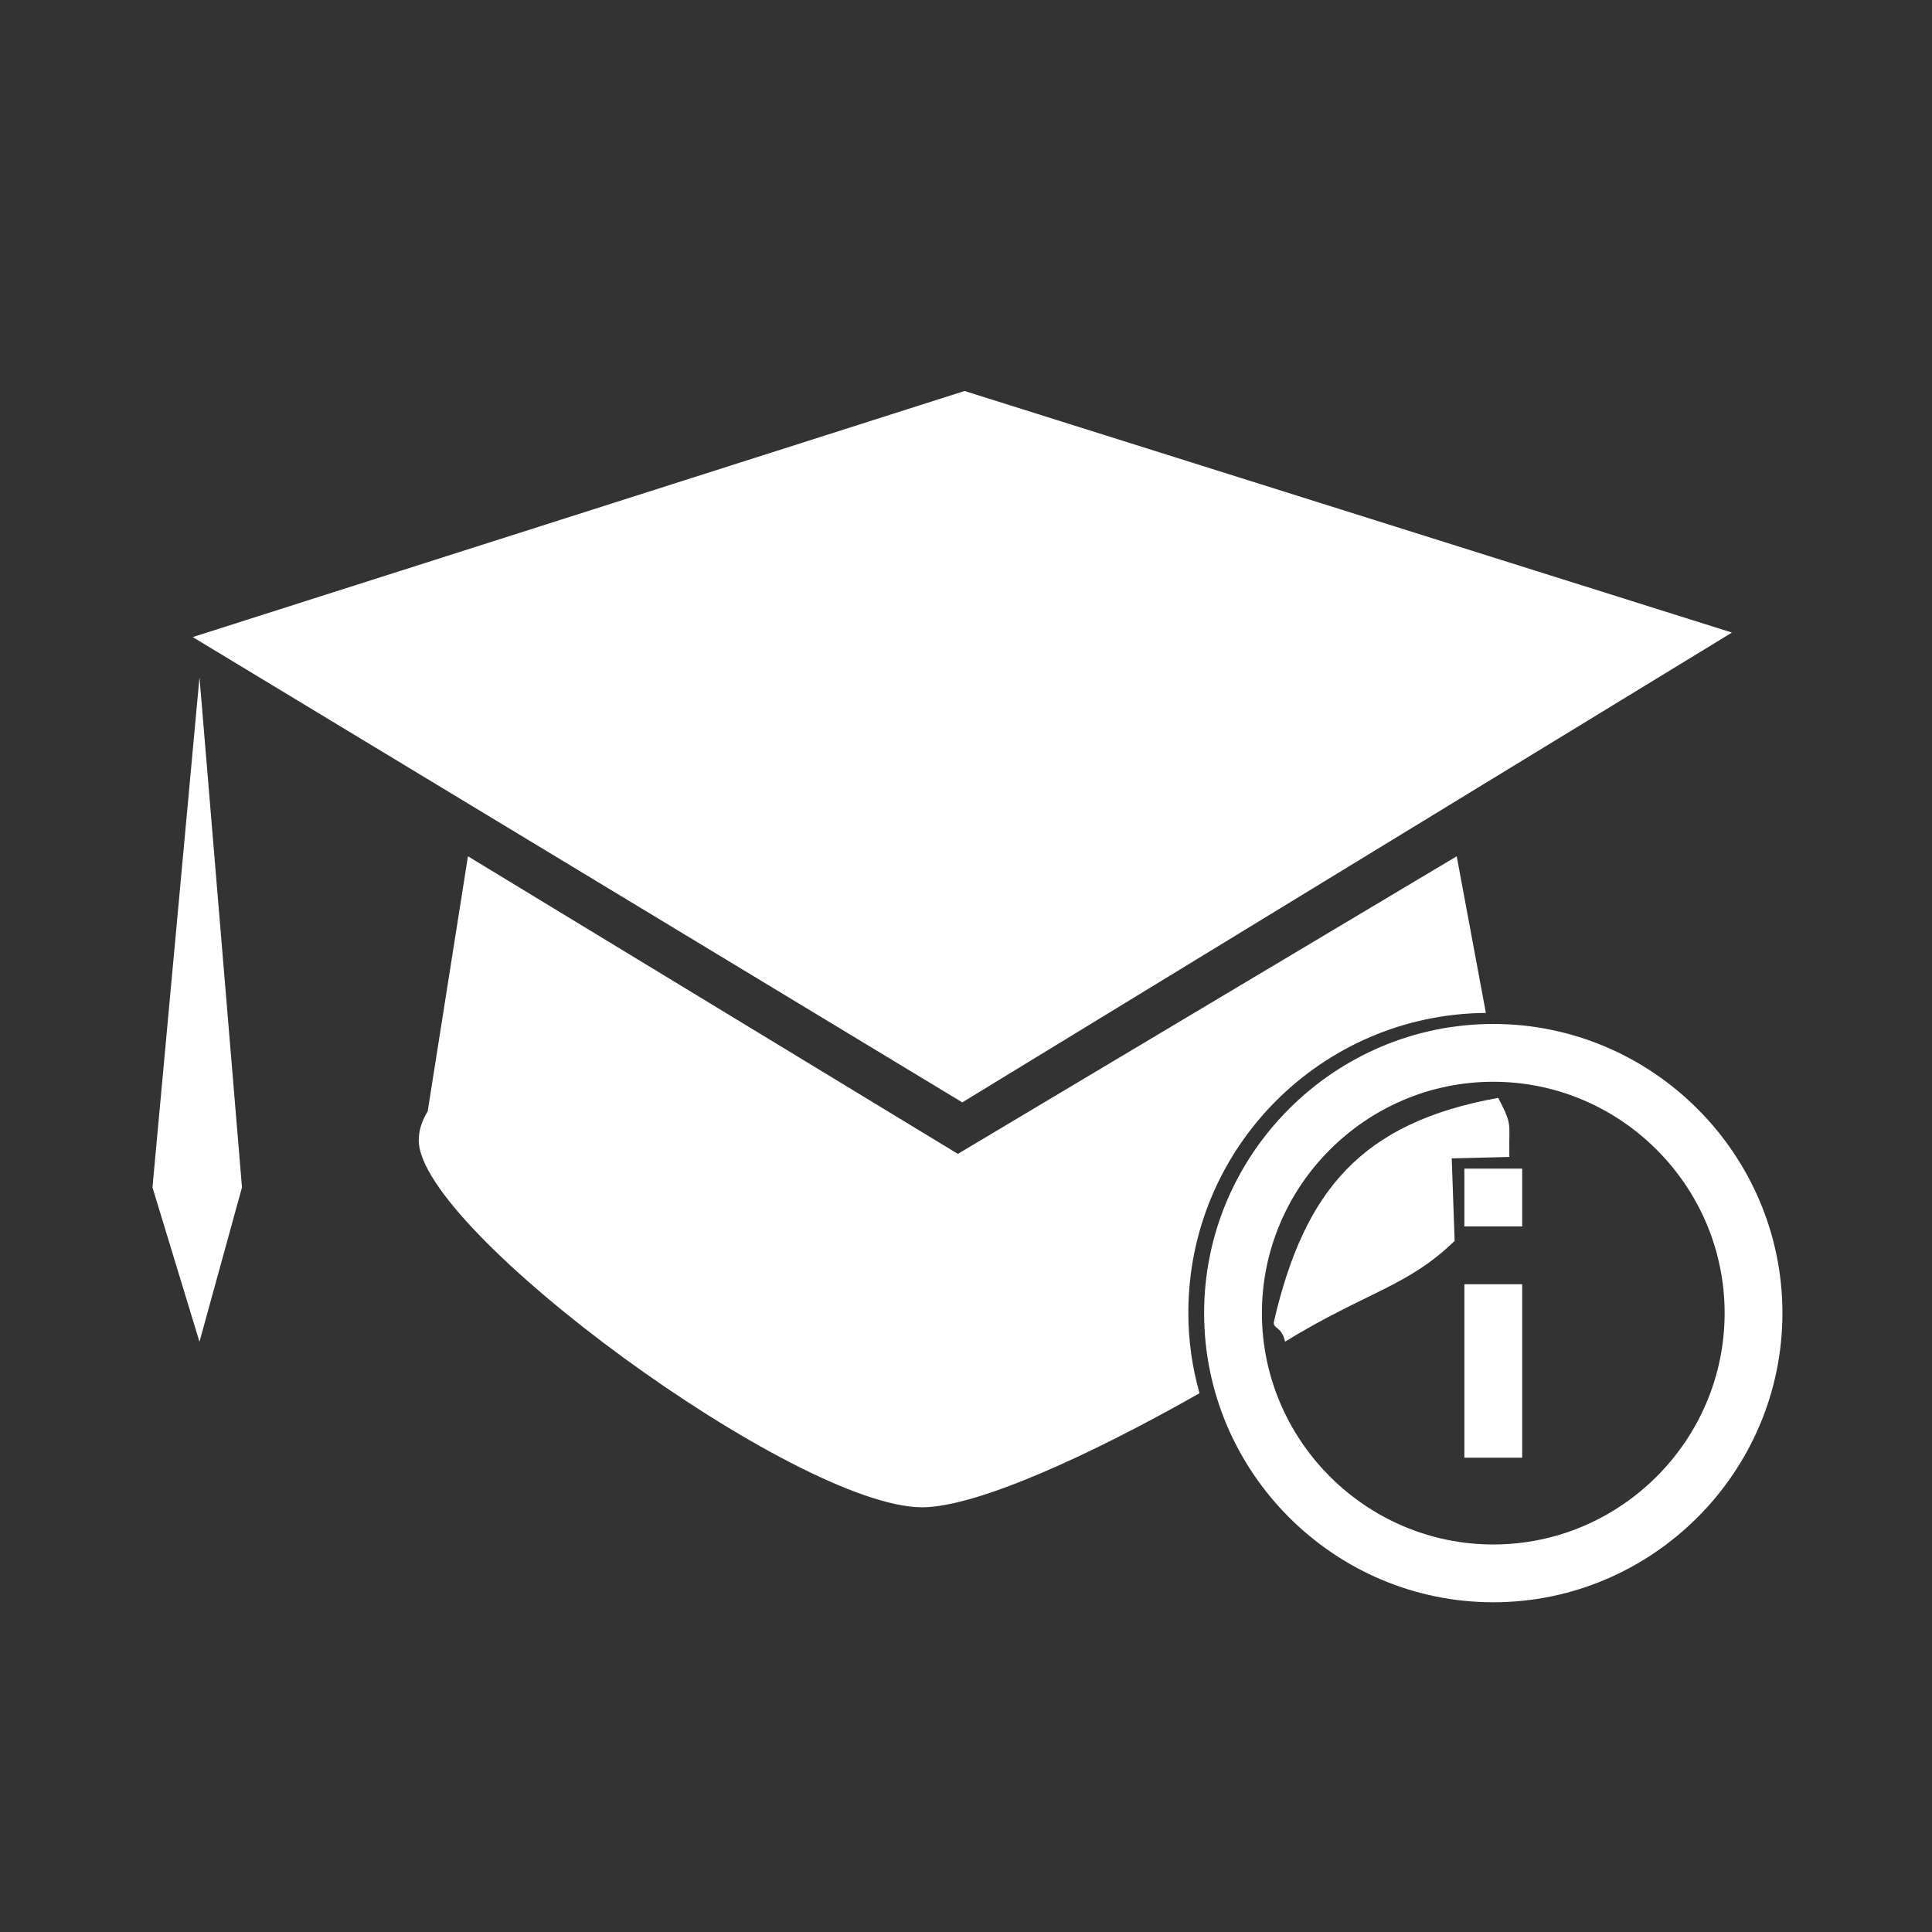 <?xml version="1.0" encoding="UTF-8" standalone="no"?>
<svg
   xmlns:dc="http://purl.org/dc/elements/1.1/"
   xmlns:cc="http://creativecommons.org/ns#"
   xmlns:rdf="http://www.w3.org/1999/02/22-rdf-syntax-ns#"
   xmlns:svg="http://www.w3.org/2000/svg"
   xmlns="http://www.w3.org/2000/svg"
   xmlns:sodipodi="http://sodipodi.sourceforge.net/DTD/sodipodi-0.dtd"
   xmlns:inkscape="http://www.inkscape.org/namespaces/inkscape"
   fill="#000000"
   height="24"
   viewBox="0 0 24 24"
   width="24"
   id="svg2"
   version="1.1"
   inkscape:version="0.48.5 r10040"
   sodipodi:docname="campusinfo.svg"
   inkscape:export-filename="C:\Users\Leopold\Google Drive\Project Pelican Designs\Icons Png\Homepage Icons\Main Menu Icons\campusinfo.png"
   inkscape:export-xdpi="90"
   inkscape:export-ydpi="90">
  <rect x="0" y="0" width="24" height="24" fill="#333333" stroke="none"/>
  <defs
     id="defs10" />
  <sodipodi:namedview
     pagecolor="#ffffff"
     bordercolor="#666666"
     borderopacity="1"
     objecttolerance="10"
     gridtolerance="10"
     guidetolerance="10"
     inkscape:pageopacity="0"
     inkscape:pageshadow="2"
     inkscape:window-width="1366"
     inkscape:window-height="705"
     id="namedview8"
     showgrid="false"
     inkscape:zoom="13.906433"
     inkscape:cx="13.839411"
     inkscape:cy="8.2967267"
     inkscape:window-x="-8"
     inkscape:window-y="-8"
     inkscape:window-maximized="1"
     inkscape:current-layer="layer2" />
  <path
     d="M -0.814,0.102 H 23.186 V 24.102 H -0.814 z"
     id="path4"
     inkscape:connector-curvature="0"
     style="fill:none" />
  <g
     inkscape:groupmode="layer"
     id="layer1"
     inkscape:label="ref"
     sodipodi:insensitive="true" />
  <g
     inkscape:groupmode="layer"
     id="layer2"
     inkscape:label="actual">
    <path
       d="M 11.982,4.857 2.394,7.914 11.954,13.694 21.515,7.858 z M 2.478,8.414 1.894,14.75 2.478,16.668 3.006,14.75 z m 3.335,2.223 -0.5,3.168 c -0.073,0.121 -0.111,0.234 -0.111,0.361 0,1.117 4.692,4.558 6.253,4.558 0.66,0 2.05,-0.624 3.446,-1.417 -0.091,-0.322 -0.139,-0.651 -0.139,-1 0,-2.047 1.653,-3.709 3.696,-3.724 L 18.096,10.637 11.899,14.334 z m 12.799,3.001 c -1.699,0.306 -2.408,1.149 -2.786,2.776 -0.022,0.095 0.097,0.058 0.137,0.252 1.023,-0.624 1.522,-0.683 2.107,-1.251 l -0.036,-1.025 0.716,-0.018 c -0.01,-0.434 0.046,-0.38 -0.139,-0.734 z"
       id="path3001"
       inkscape:connector-curvature="0"
       sodipodi:nodetypes="ccccccccccccsscscccccsccccc"
       style="fill:#ffffff;fill-opacity:1" />
    <g
       style="display:block"
       id="g6318"
       transform="matrix(0.42,0,0,0.42,13.261,11.227)" />
    <g
       transform="matrix(0.42,0,0,0.42,24.651,11.736)"
       id="g6323"
       style="display:block">
      <g
         transform="translate(0,0.968)"
         id="g6325" />
    </g>
    <g
       style="display:block"
       id="info-outline"
       transform="matrix(0.42,0,0,0.42,13.769,11.837)" />
    <path
       style="display:block;fill:#ffffff;fill-opacity:1"
       inkscape:connector-curvature="0"
       d="m 18.191,18.108 h 0.718 v -2.155 h -0.718 v 2.155 z m 0.359,-5.388 c -1.976,0 -3.592,1.616 -3.592,3.592 0,1.976 1.616,3.592 3.592,3.592 1.976,0 3.592,-1.616 3.592,-3.592 0,-1.976 -1.616,-3.592 -3.592,-3.592 z m 0,6.466 c -1.581,0 -2.874,-1.293 -2.874,-2.874 0,-1.581 1.293,-2.874 2.874,-2.874 1.581,0 2.874,1.293 2.874,2.874 0,1.581 -1.293,2.874 -2.874,2.874 z m -0.359,-3.951 h 0.718 v -0.718 h -0.718 v 0.718 z"
       id="path6327" />
  </g>
</svg>
